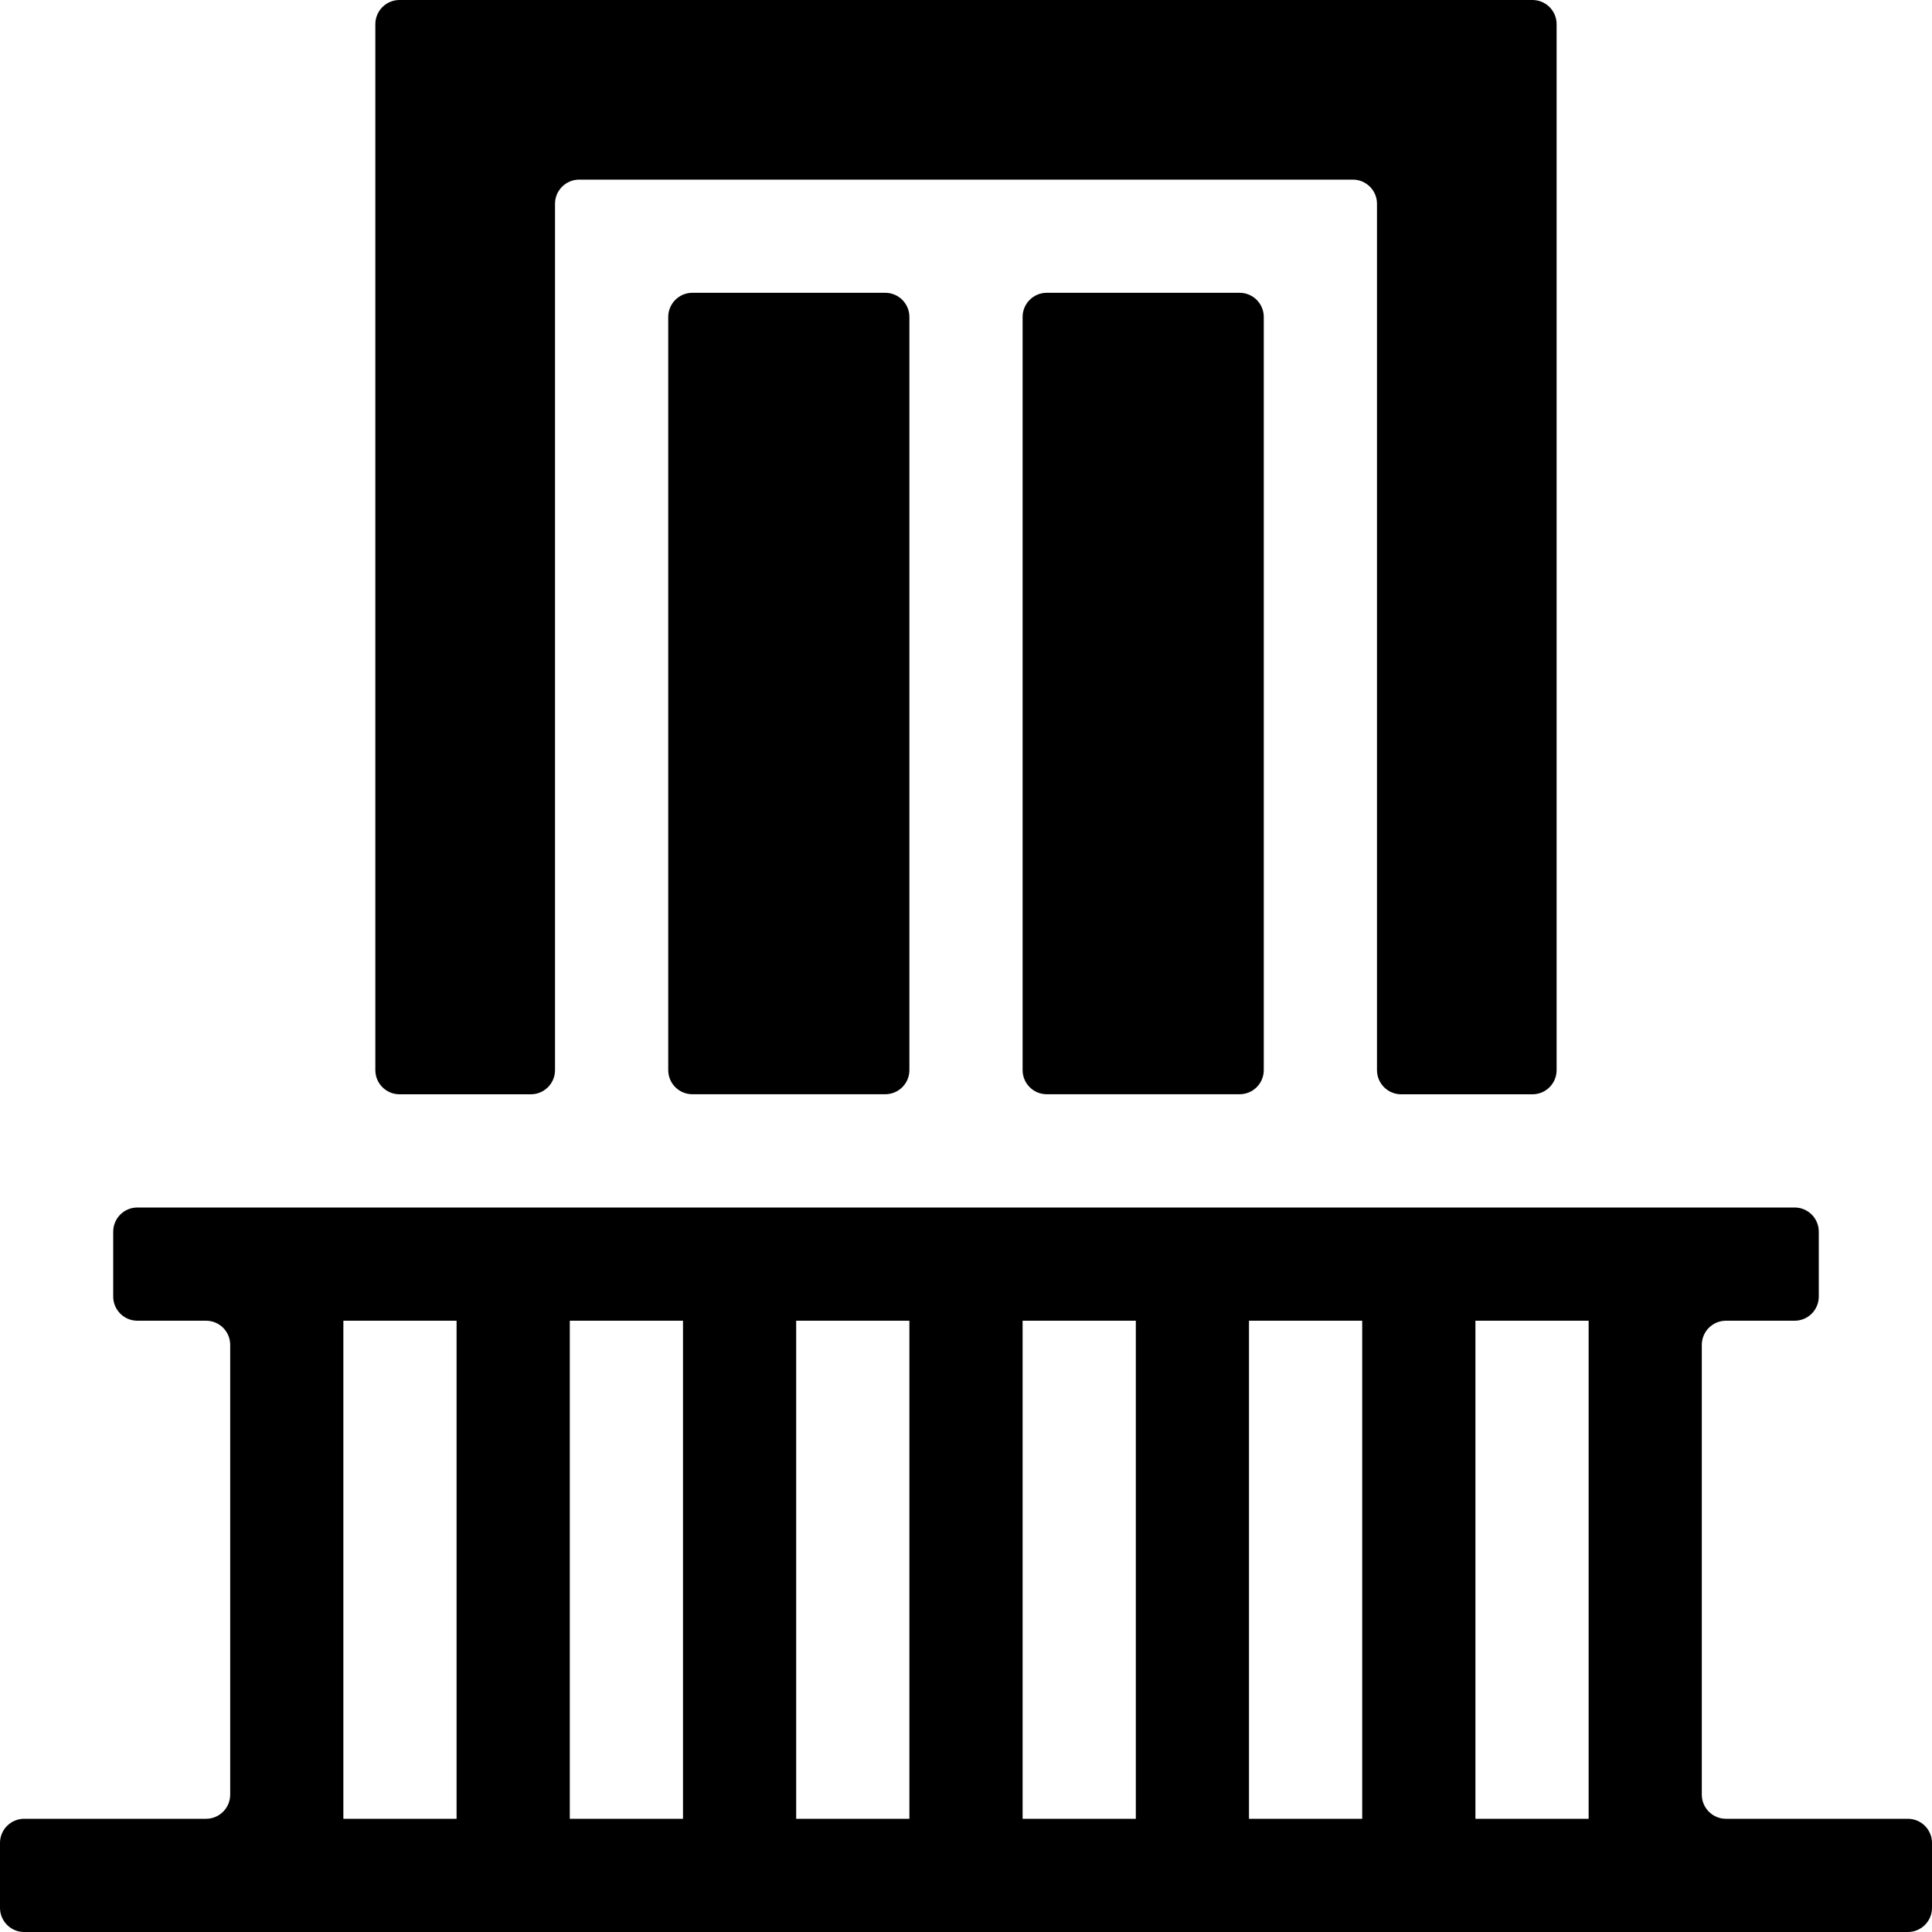<svg width="40" height="40" viewBox="0 0 40 40" fill="none" xmlns="http://www.w3.org/2000/svg">
<path d="M35.734 37.656C35.458 37.656 35.234 37.432 35.234 37.156V27.844C35.234 27.568 35.458 27.344 35.734 27.344H37.156C37.432 27.344 37.656 27.12 37.656 26.844V25.5C37.656 25.224 37.432 25 37.156 25H2.844C2.568 25 2.344 25.224 2.344 25.5V26.844C2.344 27.12 2.568 27.344 2.844 27.344H4.266C4.542 27.344 4.766 27.568 4.766 27.844V37.156C4.766 37.432 4.542 37.656 4.266 37.656H0.5C0.224 37.656 0 37.88 0 38.156V39.5C0 39.776 0.224 40 0.5 40H39.5C39.776 40 40 39.776 40 39.5V38.156C40 37.88 39.776 37.656 39.5 37.656H35.734ZM9.453 37.656H7.109V27.344H9.453V37.656ZM14.141 37.656H11.797V27.344H14.141V37.656ZM18.828 37.656H16.484V27.344H18.828V37.656ZM23.516 37.656H21.172V27.344H23.516V37.656ZM28.203 37.656H25.859V27.344H28.203V37.656ZM32.891 37.656H30.547V27.344H32.891V37.656Z" fill="black"/>
<path d="M13.835 6.562C13.835 6.286 14.059 6.062 14.335 6.062H18.328C18.604 6.062 18.828 6.286 18.828 6.562V22.155C18.828 22.432 18.604 22.655 18.328 22.655H14.335C14.059 22.655 13.835 22.432 13.835 22.155V6.562Z" fill="black"/>
<path d="M21.172 6.562C21.172 6.286 21.396 6.062 21.672 6.062H25.665C25.941 6.062 26.165 6.286 26.165 6.562V22.155C26.165 22.432 25.941 22.655 25.665 22.655H21.672C21.396 22.655 21.172 22.432 21.172 22.155V6.562Z" fill="black"/>
<path d="M11.491 4.219C11.491 3.943 11.715 3.719 11.991 3.719H28.009C28.285 3.719 28.509 3.943 28.509 4.219V22.156C28.509 22.432 28.733 22.656 29.009 22.656H31.728C32.004 22.656 32.228 22.432 32.228 22.156V0.5C32.228 0.224 32.004 0 31.728 0H8.271C7.995 0 7.771 0.224 7.771 0.5V22.156C7.771 22.432 7.995 22.656 8.271 22.656H10.991C11.267 22.656 11.491 22.432 11.491 22.156V4.219Z" fill="black"/>
</svg>
